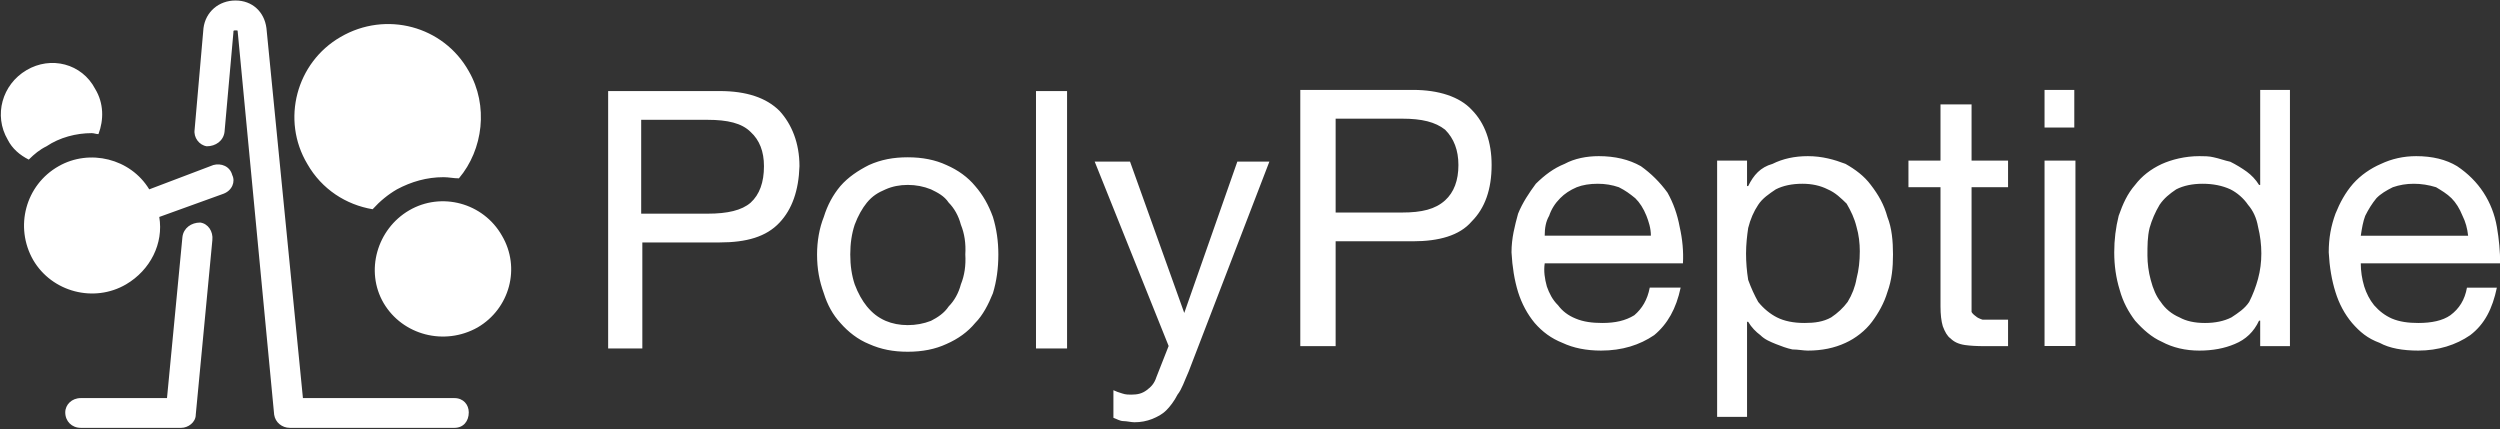<svg version="1.2" xmlns="http://www.w3.org/2000/svg" viewBox="0 0 1521 261" width="1521" height="261">
	<rect x="0" y="0" width="1521" height="261" fill="#333333" stroke="none"/>
	<title>PolyPeptide_FY-2022_Media-release_E_-1-pdf-svg</title>
	<defs>
		<clipPath clipPathUnits="userSpaceOnUse" id="cp1">
			<path d="m-773.59-572.03h8011.7v11313.03h-8011.7z"/>
		</clipPath>
	</defs>
	<style>
		.s0 { fill: #ffffff } 
	</style>
	<g id="Clip-Path: Page 1" clip-path="url(#cp1)">
		<g id="Page 1">
			<path id="Path 7" fill-rule="evenodd" class="s0" d="m57.9 54.1c5.3 8.7 5.3 18.8 2 27.5-1.4 0-2.7-0.6-4.1-0.6-9.4 0-19.5 2.6-27.5 8-4.1 2-7.4 4.7-10.8 8.1-5.4-2.7-10.1-6.7-12.8-12.1-8.7-14.8-3.4-33.6 11.4-42.3 14.8-8.8 33.7-4.1 41.8 11.4zm39 77.9c2.7 16.1-5.4 32.3-20.2 41-19.5 11.4-45.1 4.7-56.5-14.8-11.5-20.1-4.7-45.7 15.5-57.1 18.8-10.7 43.7-4.7 55.1 14.1l39-14.8c4.7-1.3 10.1 0.7 11.5 6.1 2 4 0 9.4-5.4 11.4zm188.3-88.7c12.1 20.9 8.8 47.7-6 65.2-3.4 0-6.1-0.7-9.4-0.7-10.1 0-19.5 2.7-28.3 7.4q-8.1 4.7-14.8 12.1c-16.1-2.7-30.9-12.1-39.7-27.5-16.1-26.9-6.7-61.8 20.2-77.3 27.6-16.1 62.6-6.7 78 20.8zm-8.7 217h-100.2c-4.7 0-8.8-3.3-9.5-8l-22.2-233.2c0-0.6 0-0.6-1.3-0.6-1.3 0-1.3 0-1.3 1.3l-5.4 60.5c-0.7 5.4-5.4 8.7-10.8 8.7-4.7-0.7-8.1-5.4-7.4-10.1l5.4-61.8c1.3-10 9.4-16.8 19.5-16.8 10.1 0 17.5 6.8 18.8 16.8l22.2 225.1h92.2c5.4 0 8.7 4 8.7 8.7 0 5.4-3.3 9.4-8.7 9.4zm28.9-116.9c11.5 19.5 4.7 44.4-14.8 55.8-20.2 11.4-45.7 4.7-57.2-14.8-11.4-19.5-4-45 15.5-56.4 19.5-11.4 45.1-4.7 56.5 15.4zm-195.1 116.9h-61.2c-5.4 0-9.4-4-9.4-9.4 0-4.7 4-8.7 9.4-8.7h52.5l9.4-98.1c0.7-5.4 5.4-8.7 10.8-8.7 4.7 0.6 8 5.3 7.4 10.7l-10.1 106.2c0 4.7-4.7 8-8.8 8zm327.6-204.9q24.3 0 36.4 12.1c7.4 8.1 12.1 19.5 12.1 33.6q-0.7 22.2-12.1 34.3c-8.1 8.7-20.2 12.1-36.4 12.1h-47.1v64.5h-20.8v-156.6zm-7.4 74.6c12.1 0 20.8-2 26.2-6.7q8.1-7.4 8.1-22.2 0-13.4-8.1-20.8c-5.4-5.4-14.1-7.4-26.2-7.4h-40.4v57.1zm70.7 2q3.3-10.7 10.1-18.8c4.7-5.4 10.7-9.4 17.4-12.8 7.4-3.3 14.8-4.7 23.6-4.7q13.4 0 23.5 4.7 10.8 4.7 17.5 12.8c4.7 5.4 8.1 11.4 10.8 18.8q3.3 10.8 3.3 22.8 0 12.8-3.3 23.6c-2.7 6.7-6.1 13.4-10.8 18.1q-6.7 8.1-17.5 12.8-10.1 4.7-23.5 4.7c-8.8 0-16.2-1.4-23.6-4.7-6.7-2.7-12.7-7.4-17.4-12.8q-6.8-7.4-10.1-18.1c-2.7-7.4-4.1-14.8-4.1-23.6 0-8 1.4-16.1 4.1-22.8zm18.8 41c2 5.4 4.7 10.1 7.4 13.4 3.4 4.1 6.7 6.7 11.4 8.8q6.1 2.6 13.5 2.6 7.4 0 14.1-2.6c4.1-2.1 8.1-4.7 10.8-8.8 3.3-3.3 6-8 7.4-13.4q3.3-8.1 2.7-18.2 0.6-10-2.7-18.1c-1.4-5.4-4.1-10.1-7.4-13.4-2.7-4.1-6.7-6.1-10.8-8.1q-6.7-2.7-14.1-2.7-7.4 0-13.5 2.7c-4.7 2-8 4-11.4 8.1-2.7 3.3-5.4 8-7.4 13.4q-2.7 8.1-2.7 18.1 0 10.1 2.7 18.2zm110.3-117.6h18.9v156.6h-18.9zm92.9 170.6c-2.7 6-4.1 10.7-6.8 14.1-2 4-4.7 7.4-6.7 9.4-2.7 2.7-5.4 4-8.7 5.4-3.4 1.3-6.8 2-10.8 2-2 0-4.7-0.7-6.7-0.7-2.1 0-4.1-1.3-6.1-2v-16.8c1.4 0.7 3.4 1.4 5.4 2 2 0.7 4 0.7 5.4 0.7 4 0 6.7-0.7 9.4-2.7 2.7-2 4.7-4 6-8.1l7.4-18.8-45-112.2h21.5l33 92.1 32.3-92.1h19.5zm136.5-171.3c15.5 0 28.3 4.1 35.7 12.1 8 8.1 12.1 19.5 12.1 33.6q0 22.2-12.1 34.3c-7.4 8.7-20.2 12.1-35.7 12.1h-47.1v63.8h-21.5v-155.9zm-6.7 74.6c12.1 0 20.2-2 26.2-7.4q8.1-7.4 8.1-21.5 0-13.4-8.1-21.5c-6-4.7-14.1-6.7-26.2-6.7h-40.4v57.1zm153.4 74.6c-8.8 6-19.5 9.4-32.3 9.4q-13.5 0-23.5-4.7c-6.8-2.7-12.2-6.7-16.9-12.1q-6.7-8.1-10.1-18.8-3.3-10.8-4-24.2c0-8.7 2-16.1 4-23.5 2.7-6.7 6.8-12.8 10.8-18.2 5.4-5.3 10.8-9.4 17.5-12.1 6.1-3.3 13.5-4.7 20.8-4.7q14.8 0 25.6 6.1 9.4 6.7 16.2 16.1 5.3 9.4 7.4 20.8 2.6 11.5 2 22.2h-84.1c-0.7 4.7 0 9.4 1.3 14.1 1.4 4 3.4 8.1 6.8 11.4q4 5.4 10.7 8.1c4.7 2 10.1 2.7 16.2 2.7 8 0 14.1-1.4 19.5-4.7 4.7-4 8-9.4 9.4-16.8h18.8c-2.7 12.8-8 22.2-16.1 28.9zm-4.7-72.6q-2.7-6.7-6.8-10.7c-3.3-2.7-6-4.7-10-6.7q-6.1-2.1-12.8-2.1-7.4 0-12.8 2.1-6.1 2.6-10.1 6.7-4.7 4.7-6.7 10.7c-2 3.4-2.7 7.4-2.7 12.1h64.6c0-4.7-1.4-8.7-2.7-12.1zm61.2-33.6v15.5h0.7c3.3-6.7 7.4-11.4 14.8-13.5q9.4-4.7 21.5-4.7c8.7 0 16.1 2.1 22.9 4.7 6 3.4 11.4 7.4 15.4 12.8 4.7 6.1 8.1 12.1 10.1 19.5 2.7 6.7 3.4 14.8 3.4 22.8 0 8.1-0.7 15.5-3.4 22.9-2 6.7-5.4 12.7-9.4 18.1-4 5.4-10.1 10.1-16.1 12.8q-10.1 4.7-22.9 4.7c-2.7 0-6.1-0.7-9.4-0.7-3.4-0.7-6.8-2-10.1-3.3-3.4-1.4-6.7-2.7-9.4-5.4-2.7-2-5.4-4.7-7.4-8.1h-0.7v57.8h-18.2v-155.9zm66.6 40.3c-1.3-5.3-3.3-9.4-6-14.1-3.4-3.3-6.8-6.7-11.5-8.7q-6.7-3.4-15.4-3.4-9.5 0-16.2 3.4c-4 2.7-8.1 5.4-10.7 9.4q-4.1 6.1-6.1 14.1c-0.7 4.7-1.3 10.1-1.3 15.5q0 8 1.3 16.1 2.7 7.4 6.1 13.4c3.3 4.1 7.4 7.4 11.4 9.4q6.7 3.4 16.8 3.4c6.1 0 11.4-0.7 16.2-3.4q6-4 10-9.4 4.1-6.7 5.4-14.1c1.4-5.4 2-10.7 2-16.8 0-4.7-0.6-10.1-2-14.8zm92.2-40.3v16.2h-22.2c0 2 0 73.9 0 75.9q0.7 1.3 2.7 2.7 1 1 4 2c1.8 0 12.3 0 15.5 0v16.1h-14.1q-7.4 0-12.2-0.7c-4-0.6-6.7-2-8.7-4-2-1.4-3.4-4-4.7-7.4q-1.4-4.7-1.4-12.1v-72.5h-19.5v-16.2h19.5v-34.2h18.9v34.2zm22.2-43h18.1v22.9h-18.1zm0 43h18.8v112.8h-18.8zm131.2 112.9v-15.5h-0.7q-4.7 10.1-14.8 14.2-9.4 4-21.5 4-12.8 0-22.9-5.4c-6.1-2.7-11.4-7.4-16.2-12.8-4-5.3-7.4-11.4-9.4-18.8q-3.3-10.7-3.3-22.8 0-11.4 2.7-22.2c2.6-7.4 5.3-13.4 10-18.8q6.1-8 16.2-12.7c6-2.7 14.1-4.8 22.9-4.8 2.6 0 6 0 8.7 0.7 3.4 0.7 6.7 2 10.1 2.7q5.4 2.7 10.1 6.1c2.7 2 5.4 4.7 7.4 8h0.7v-57.8h18.1v155.9zm-66.6-40.3c1.4 5.4 3.4 10.1 6.1 13.4 2.7 4.1 6.7 7.4 11.4 9.4q6.1 3.4 15.5 3.4 9.4 0 16.1-3.4c4.1-2.7 8.1-5.3 10.8-9.4q3.4-6.7 5.4-14.1 2-7.4 2-15.4 0-8.1-2-16.2-1.4-8-6.1-13.4c-2.7-4-6.7-7.4-10.7-9.4q-7.4-3.4-16.9-3.4-9.4 0-16.1 3.4c-4 2.7-7.4 5.4-10.1 9.4q-4 6.7-6.1 14.1c-1.3 5.4-1.3 10.8-1.3 16.8 0 4.7 0.7 10.1 2 14.8zm194.4 33.6c-8.7 6-19.5 9.4-31.6 9.4-9.4 0-17.5-1.4-23.5-4.7-7.4-2.7-12.1-6.7-16.8-12.1q-6.8-8.1-10.1-18.8-3.4-10.8-4.1-24.2c0-8.7 1.4-16.1 4.1-23.5 2.7-6.7 6-12.8 10.7-18.2 4.7-5.3 10.8-9.4 16.8-12q10.1-4.8 21.6-4.8 14.8 0 24.9 6.1 10 6.7 16.1 16.1 6.1 9.4 8.1 20.8 2 11.5 2 22.2h-84.8q0 7.1 2.1 14.1c1.3 4.1 3.3 8.1 6 11.4q4.7 5.4 10.8 8.1c4.7 2 10.1 2.7 16.1 2.7 8.1 0 14.8-1.4 19.5-4.7 5.4-4 8.8-9.4 10.1-16.8h18.2c-2.7 12.8-7.4 22.2-16.2 28.9zm-4.7-72.6q-2.7-6.7-6.7-10.7c-2.7-2.7-6.1-4.7-9.4-6.7q-6.8-2.1-13.5-2.1c-4.7 0-8.7 0.7-12.8 2.1-4 2-7.4 4-10 6.7-2.7 3.3-4.8 6.7-6.8 10.7-1.3 3.4-2 7.4-2.7 12.1h65.3q-0.7-6.7-3.4-12.1z"/>
		</g>
	</g>
</svg>